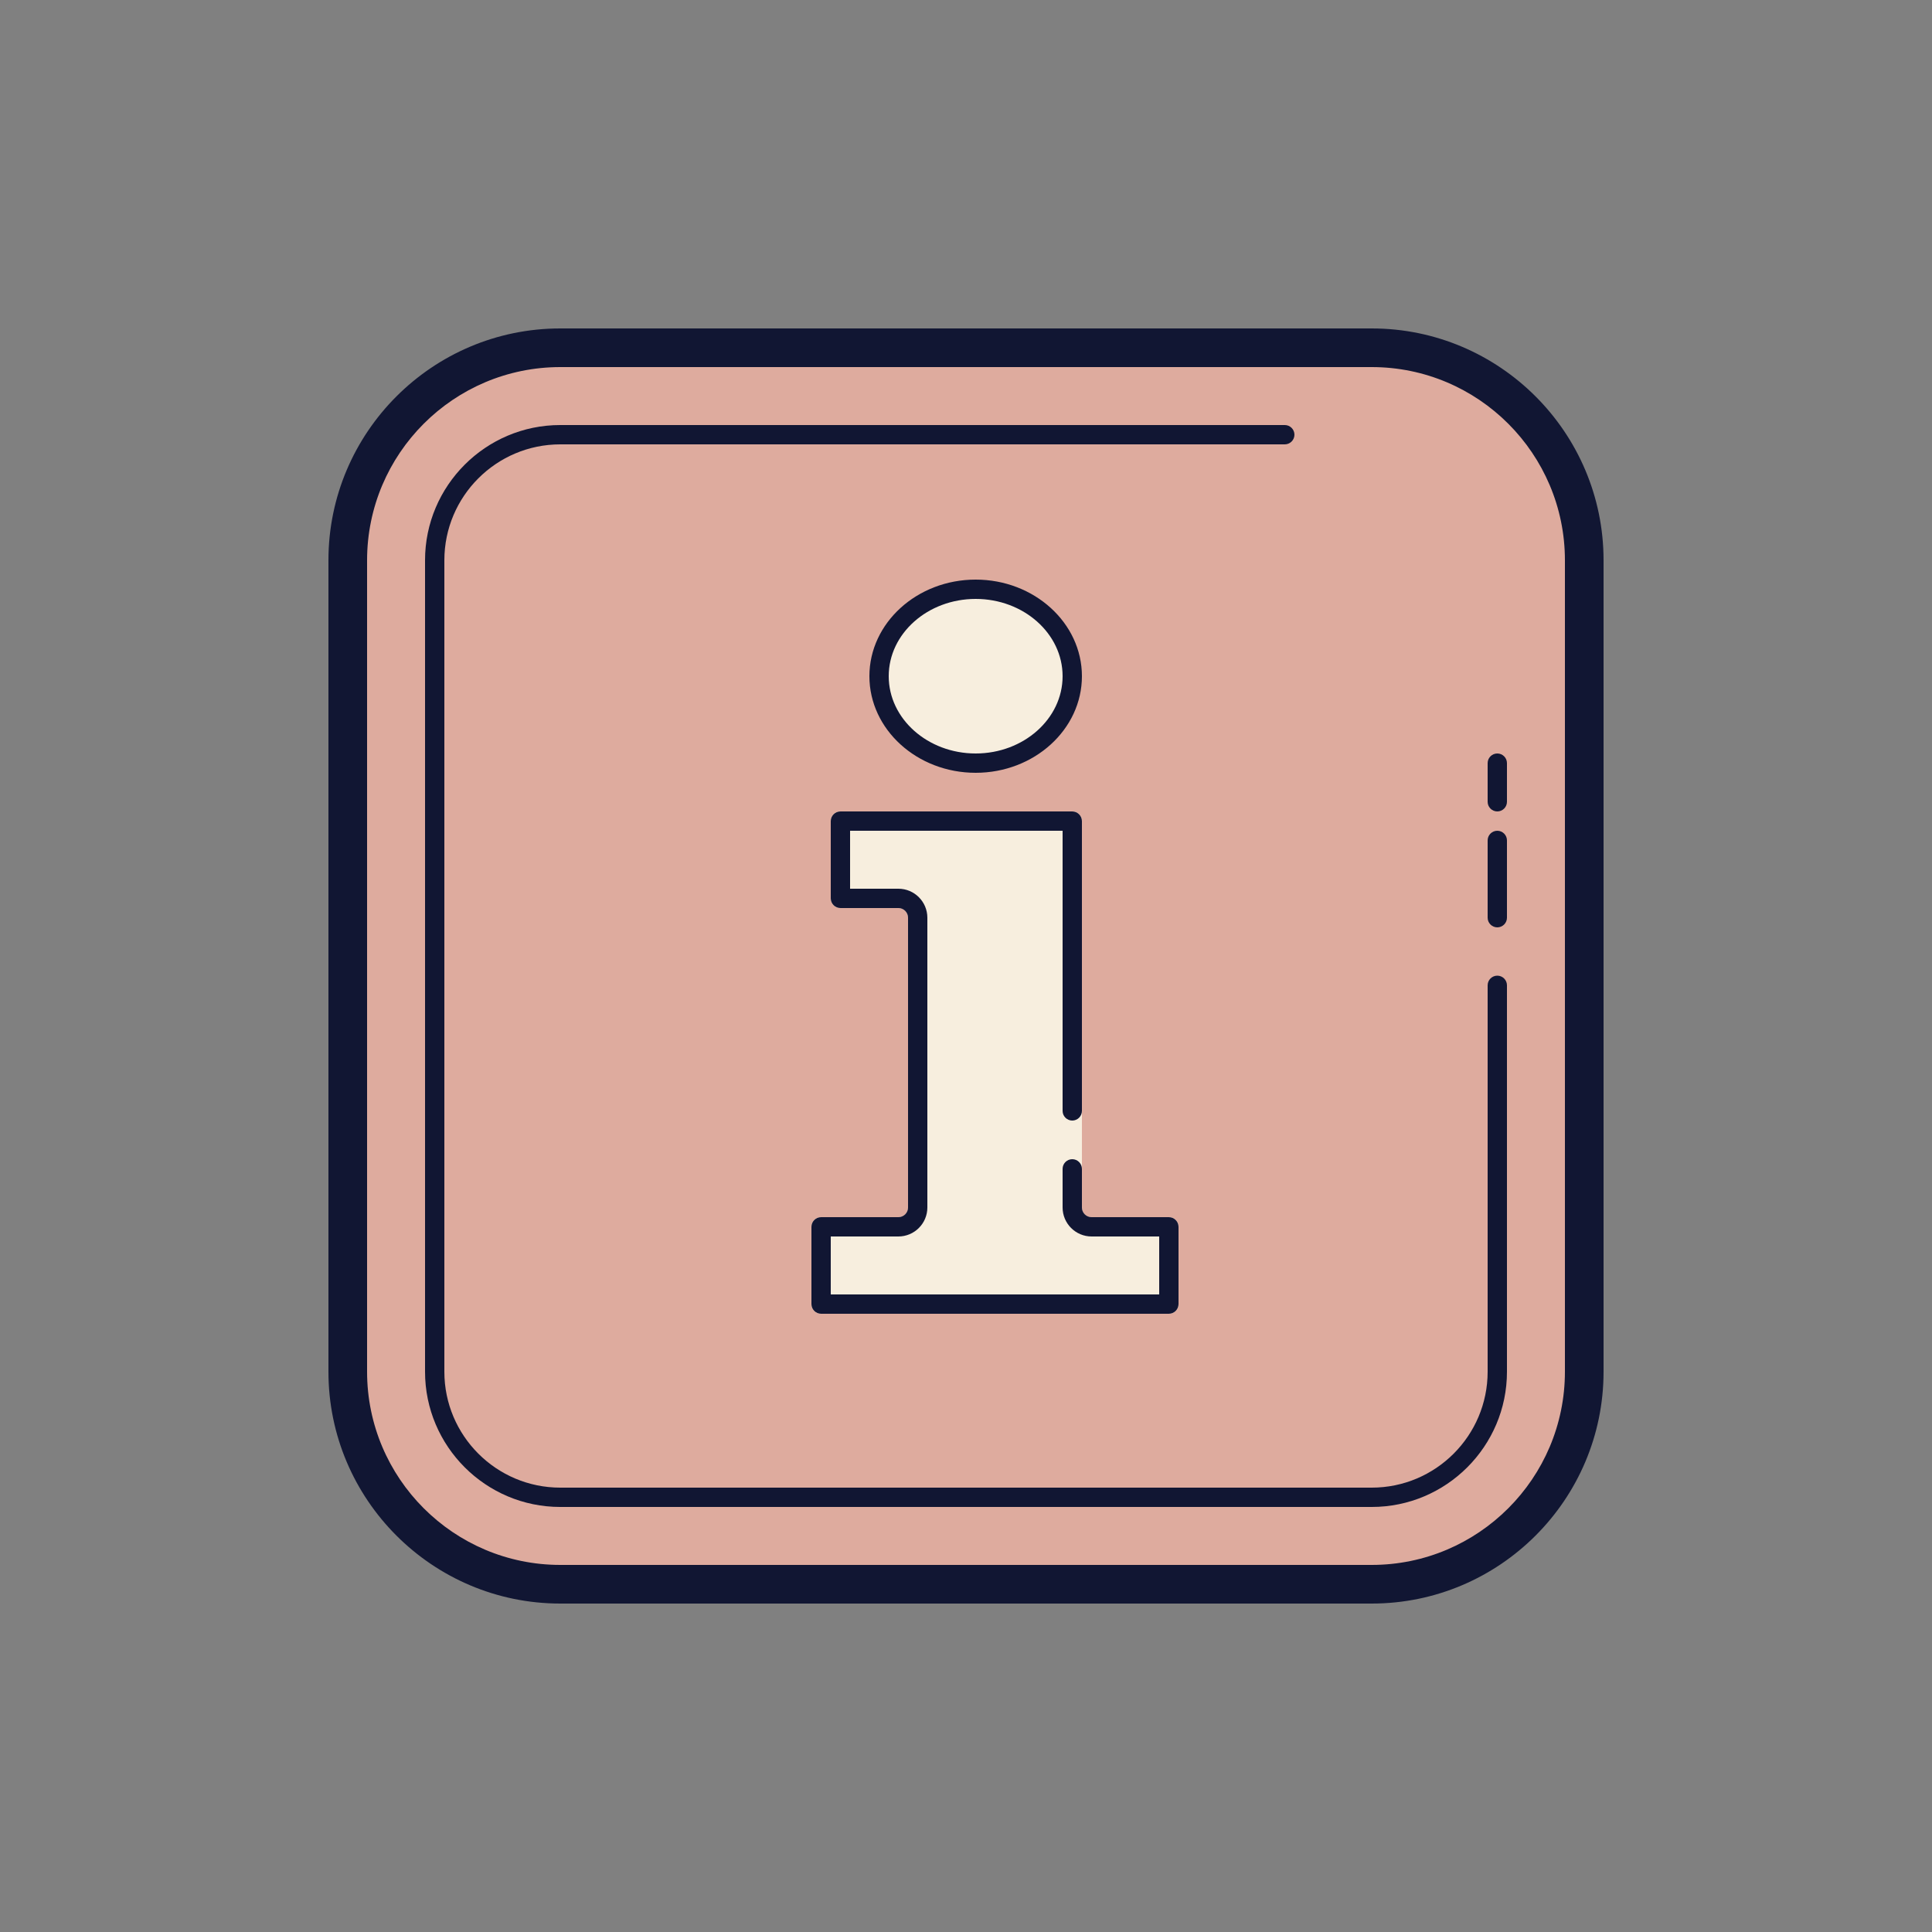 <svg width="41" height="41" viewBox="0 0 41 41" fill="none" xmlns="http://www.w3.org/2000/svg">
<rect x="0" y="0" width="41" height="41" fill="#808080" stroke="none"/>
<path d="M29.11 33.62H11.89C9.399 33.62 7.38 31.601 7.38 29.11V11.89C7.38 9.399 9.399 7.38 11.89 7.38H29.11C31.601 7.38 33.62 9.399 33.62 11.89V29.11C33.62 31.601 31.601 33.62 29.11 33.62Z" fill="#DEAB9E"/>
<path d="M25.01 26.035V27.675C25.01 27.79 24.92 27.88 24.805 27.88H17.425C17.31 27.88 17.22 27.79 17.22 27.675V26.035C17.22 25.92 17.31 25.83 17.425 25.83H19.065C19.18 25.83 19.27 25.74 19.27 25.625V19.475C19.27 19.36 19.18 19.27 19.065 19.27H17.835C17.72 19.27 17.63 19.18 17.63 19.065V17.425C17.63 17.31 17.72 17.22 17.835 17.22H22.755C22.87 17.22 22.96 17.31 22.96 17.425V25.625C22.96 25.74 23.05 25.83 23.165 25.83H24.805C24.92 25.83 25.01 25.92 25.01 26.035ZM20.705 12.505C20.436 12.505 20.169 12.553 19.921 12.645C19.672 12.738 19.446 12.874 19.255 13.045C19.065 13.217 18.914 13.42 18.811 13.644C18.708 13.868 18.655 14.108 18.655 14.35C18.655 14.592 18.708 14.832 18.811 15.056C18.914 15.28 19.065 15.483 19.255 15.655C19.446 15.826 19.672 15.962 19.921 16.055C20.169 16.147 20.436 16.195 20.705 16.195C20.974 16.195 21.241 16.147 21.489 16.055C21.738 15.962 21.964 15.826 22.154 15.655C22.345 15.483 22.496 15.28 22.599 15.056C22.702 14.832 22.755 14.592 22.755 14.35C22.755 14.108 22.702 13.868 22.599 13.644C22.496 13.42 22.345 13.217 22.154 13.045C21.964 12.874 21.738 12.738 21.489 12.645C21.241 12.553 20.974 12.505 20.705 12.505V12.505Z" fill="#F7EEDE"/>
<path d="M29.11 34.03H11.89C9.177 34.03 6.97 31.823 6.97 29.11V11.89C6.97 9.177 9.177 6.97 11.89 6.97H29.11C31.823 6.97 34.03 9.177 34.03 11.89V29.11C34.03 31.823 31.823 34.03 29.11 34.03ZM11.89 7.79C9.629 7.79 7.79 9.629 7.79 11.89V29.11C7.79 31.371 9.629 33.21 11.89 33.21H29.11C31.371 33.21 33.21 31.371 33.21 29.11V11.89C33.21 9.629 31.371 7.79 29.11 7.79H11.89Z" fill="#111633"/>
<path d="M29.11 31.98H11.89C10.307 31.98 9.02 30.692 9.02 29.11V11.89C9.02 10.308 10.307 9.02 11.89 9.02H27.265C27.378 9.02 27.47 9.112 27.47 9.225C27.47 9.338 27.378 9.43 27.265 9.43H11.89C10.533 9.43 9.43 10.533 9.43 11.89V29.11C9.43 30.467 10.533 31.57 11.89 31.57H29.11C30.467 31.57 31.57 30.467 31.57 29.11V20.91C31.57 20.797 31.662 20.705 31.775 20.705C31.888 20.705 31.98 20.797 31.98 20.91V29.11C31.98 30.692 30.693 31.98 29.11 31.98ZM31.775 19.68C31.662 19.68 31.57 19.588 31.57 19.475V17.835C31.57 17.722 31.662 17.63 31.775 17.63C31.888 17.63 31.98 17.722 31.98 17.835V19.475C31.98 19.588 31.888 19.68 31.775 19.68ZM31.775 17.22C31.662 17.22 31.57 17.128 31.57 17.015V16.195C31.57 16.082 31.662 15.99 31.775 15.99C31.888 15.99 31.98 16.082 31.98 16.195V17.015C31.98 17.128 31.888 17.22 31.775 17.22Z" fill="#111633"/>
<path d="M20.705 16.4C21.948 16.4 22.96 15.48 22.96 14.35C22.96 13.22 21.948 12.3 20.705 12.3C19.462 12.3 18.45 13.22 18.45 14.35C18.45 15.48 19.462 16.4 20.705 16.4ZM20.705 12.71C21.722 12.71 22.55 13.445 22.55 14.35C22.55 15.254 21.722 15.99 20.705 15.99C19.688 15.99 18.86 15.254 18.86 14.35C18.86 13.445 19.688 12.71 20.705 12.71ZM24.805 25.83H23.165C23.052 25.83 22.96 25.738 22.96 25.625V24.805C22.96 24.692 22.868 24.6 22.755 24.6C22.642 24.6 22.55 24.692 22.55 24.805V25.625C22.55 25.964 22.826 26.24 23.165 26.24H24.6V27.47H17.63V26.24H19.065C19.404 26.24 19.68 25.964 19.68 25.625V19.475C19.68 19.136 19.404 18.86 19.065 18.86H18.04V17.63H22.55V23.575C22.55 23.688 22.642 23.78 22.755 23.78C22.868 23.78 22.96 23.688 22.96 23.575V17.425C22.96 17.312 22.868 17.22 22.755 17.22H17.835C17.722 17.22 17.63 17.312 17.63 17.425V19.065C17.63 19.178 17.722 19.27 17.835 19.27H19.065C19.178 19.27 19.27 19.362 19.27 19.475V25.625C19.27 25.738 19.178 25.83 19.065 25.83H17.425C17.312 25.83 17.22 25.922 17.22 26.035V27.675C17.22 27.788 17.312 27.88 17.425 27.88H24.805C24.918 27.88 25.01 27.788 25.01 27.675V26.035C25.01 25.922 24.918 25.83 24.805 25.83Z" fill="#111633"/>
</svg>
